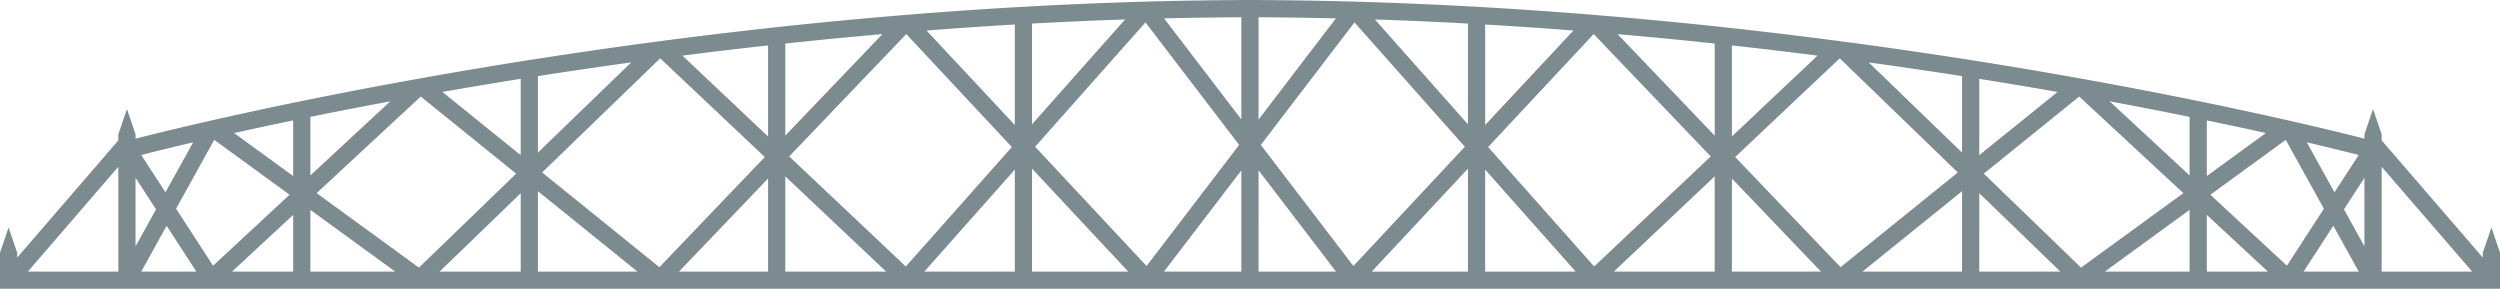 <svg xmlns="http://www.w3.org/2000/svg" width="435.627" height="50.312" viewBox="0 0 435.627 50.312"><path fill="#7C8B90" d="M434.132 39.646l-1.502 4.396h-.003v.836l-17.62-20.413v-1.06h.002l-.002-.004v-.01h-.004l-1.498-4.387-1.504 4.401h.006v.76c-4.015-1.036-21.799-5.494-48.484-10.307l-.018-.017-.011.012a914.26 914.26 0 0 0-41.497-6.496s-1.798-.239-2.391-.316l-.044-.046-.038.036C290.007 3.184 255.584.181 219.42.011V0h-3.234v.012c-36.157.17-70.577 3.173-100.09 7.02l-2.471.327a914.32 914.32 0 0 0-41.498 6.496l-.01-.011-.017.015c-26.674 4.811-44.455 9.267-48.48 10.306v-.759h.005l-1.503-4.401-1.499 4.387h-.003v.01l-.001.004h.001v1.06L3 44.878v-.836h-.002l-1.502-4.396-1.503 4.401H0v6.265h1.304v.015h433.02v-.015h1.304v-6.265h.008l-1.504-4.401zM179.831 4.104c5.341-.291 10.749-.53 16.213-.71L179.831 21.66V4.104zm-42.994 3.485a853.776 853.776 0 0 1 16.922-1.641L136.837 23.63V7.589zm-43.105 5.673a914.816 914.816 0 0 1 16.254-2.386L93.732 26.591V13.262zm-39.648 7.101a862.759 862.759 0 0 1 13.921-2.706L54.084 30.569V20.363zm-20.428 4.442l-4.823 8.706-4.218-6.504a424.64 424.64 0 0 1 9.041-2.202zM20.62 29.056v18.271H4.85l15.77-18.271zm3 1.93l3.565 5.499-3.565 6.436V30.986zm.989 16.34l4.426-7.989 5.18 7.989h-9.606zm6.074-10.962l6.645-11.996 13.133 9.562L37.125 46.3l-6.442-9.936zm20.401 10.962H40.43l10.654-9.882v9.882zm0-16.651l-10.29-7.493c3.069-.68 6.504-1.42 10.29-2.204v9.697zm3 16.651V36.569l14.773 10.757H54.084zm1.089-13.675l18.141-16.827 16.628 13.431-16.941 16.379-17.828-12.983zm35.559 13.675H76.601l14.131-13.662v13.662zm0-20.29L77.09 16.018c4.34-.76 8.894-1.524 13.642-2.282v13.3zm3 20.29V33.315l17.348 14.011H93.732zm.735-17.273l20.536-19.854.068-.009 18.194 17.174-18.366 19.191-20.432-16.502zm39.37 17.273h-15.525l15.525-16.222v16.222zm0-23.548L118.914 9.691c4.85-.619 9.83-1.213 14.923-1.775v15.862zm3 23.548V30.735l17.576 16.591h-17.576zm.684-20.071l20.401-21.318 18.393 19.684-18.475 20.814-20.319-19.18zm39.31 20.071h-15.77l15.77-17.767v17.767zm0-25.547L161.449 5.318a795.692 795.692 0 0 1 15.381-1.046v17.507zm3 25.547V29.384l16.764 17.942h-16.764zm.541-21.757l19.23-21.666 16.321 21.348-16.132 21.101-19.419-20.783zm35.932 21.757h-13.481l13.481-17.634v17.634zm0-26.515L202.842 3.202c4.457-.105 8.945-.17 13.462-.191v17.8zm194.703 6.196l-4.218 6.504-4.822-8.706a424.04 424.04 0 0 1 9.04 2.202zm-26.47-6.029c3.786.784 7.222 1.524 10.29 2.204l-10.29 7.493v-9.697zm-39.646-7.241c4.748.757 9.301 1.521 13.641 2.282l-13.641 11.017V13.737zm-43.106-5.82a882.296 882.296 0 0 1 14.922 1.775l-14.922 14.086V7.917zm-42.994-3.645a811.51 811.51 0 0 1 15.382 1.046L258.791 21.78V4.272zm-39.487-1.261c4.522.021 9.016.085 13.477.191L219.304 20.83V3.011zm0 44.315V29.675L232.8 47.326h-13.496zm.395-22.074L236.02 3.904l19.23 21.666-19.42 20.783-16.131-21.101zm36.092 22.074h-16.765l16.765-17.942v17.942zm0-25.667L239.578 3.394c5.465.181 10.872.42 16.213.711v17.554zm3 25.667V29.559l15.771 17.768h-15.771zm.517-21.705L277.7 5.937l20.4 21.318-20.317 19.181-18.475-20.815zm39.477 21.705h-17.576l17.576-16.592v16.592zm0-23.695L281.864 5.948c5.759.5 11.403 1.052 16.921 1.642v16.041zm3 23.695V31.105l15.522 16.221h-15.522zm.571-19.964l18.192-17.172.069.009 20.536 19.854-20.432 16.501-18.365-19.192zm39.535 19.964h-17.35l17.35-14.012v14.012zm0-20.735l-16.255-15.714a913.608 913.608 0 0 1 16.255 2.386v13.328zm3 20.735V33.665l14.13 13.661h-14.13zm.789-17.071l16.628-13.43 18.142 16.827-17.828 12.982-16.942-16.379zm35.857 17.071h-14.772l14.772-10.757v10.757zm0-16.758l-13.919-12.91c5.005.93 9.656 1.839 13.919 2.705v10.205zm3 16.758v-9.883l10.654 9.883h-10.654zm.625-13.395l13.132-9.562 6.646 11.996-6.442 9.936-13.336-12.37zm16.245 13.395l5.18-7.988 4.426 7.988h-9.606zm10.595-4.406l-3.565-6.436 3.565-5.498V42.92zm3.005 4.406v-18.27l15.771 18.271h-15.771z"/></svg>